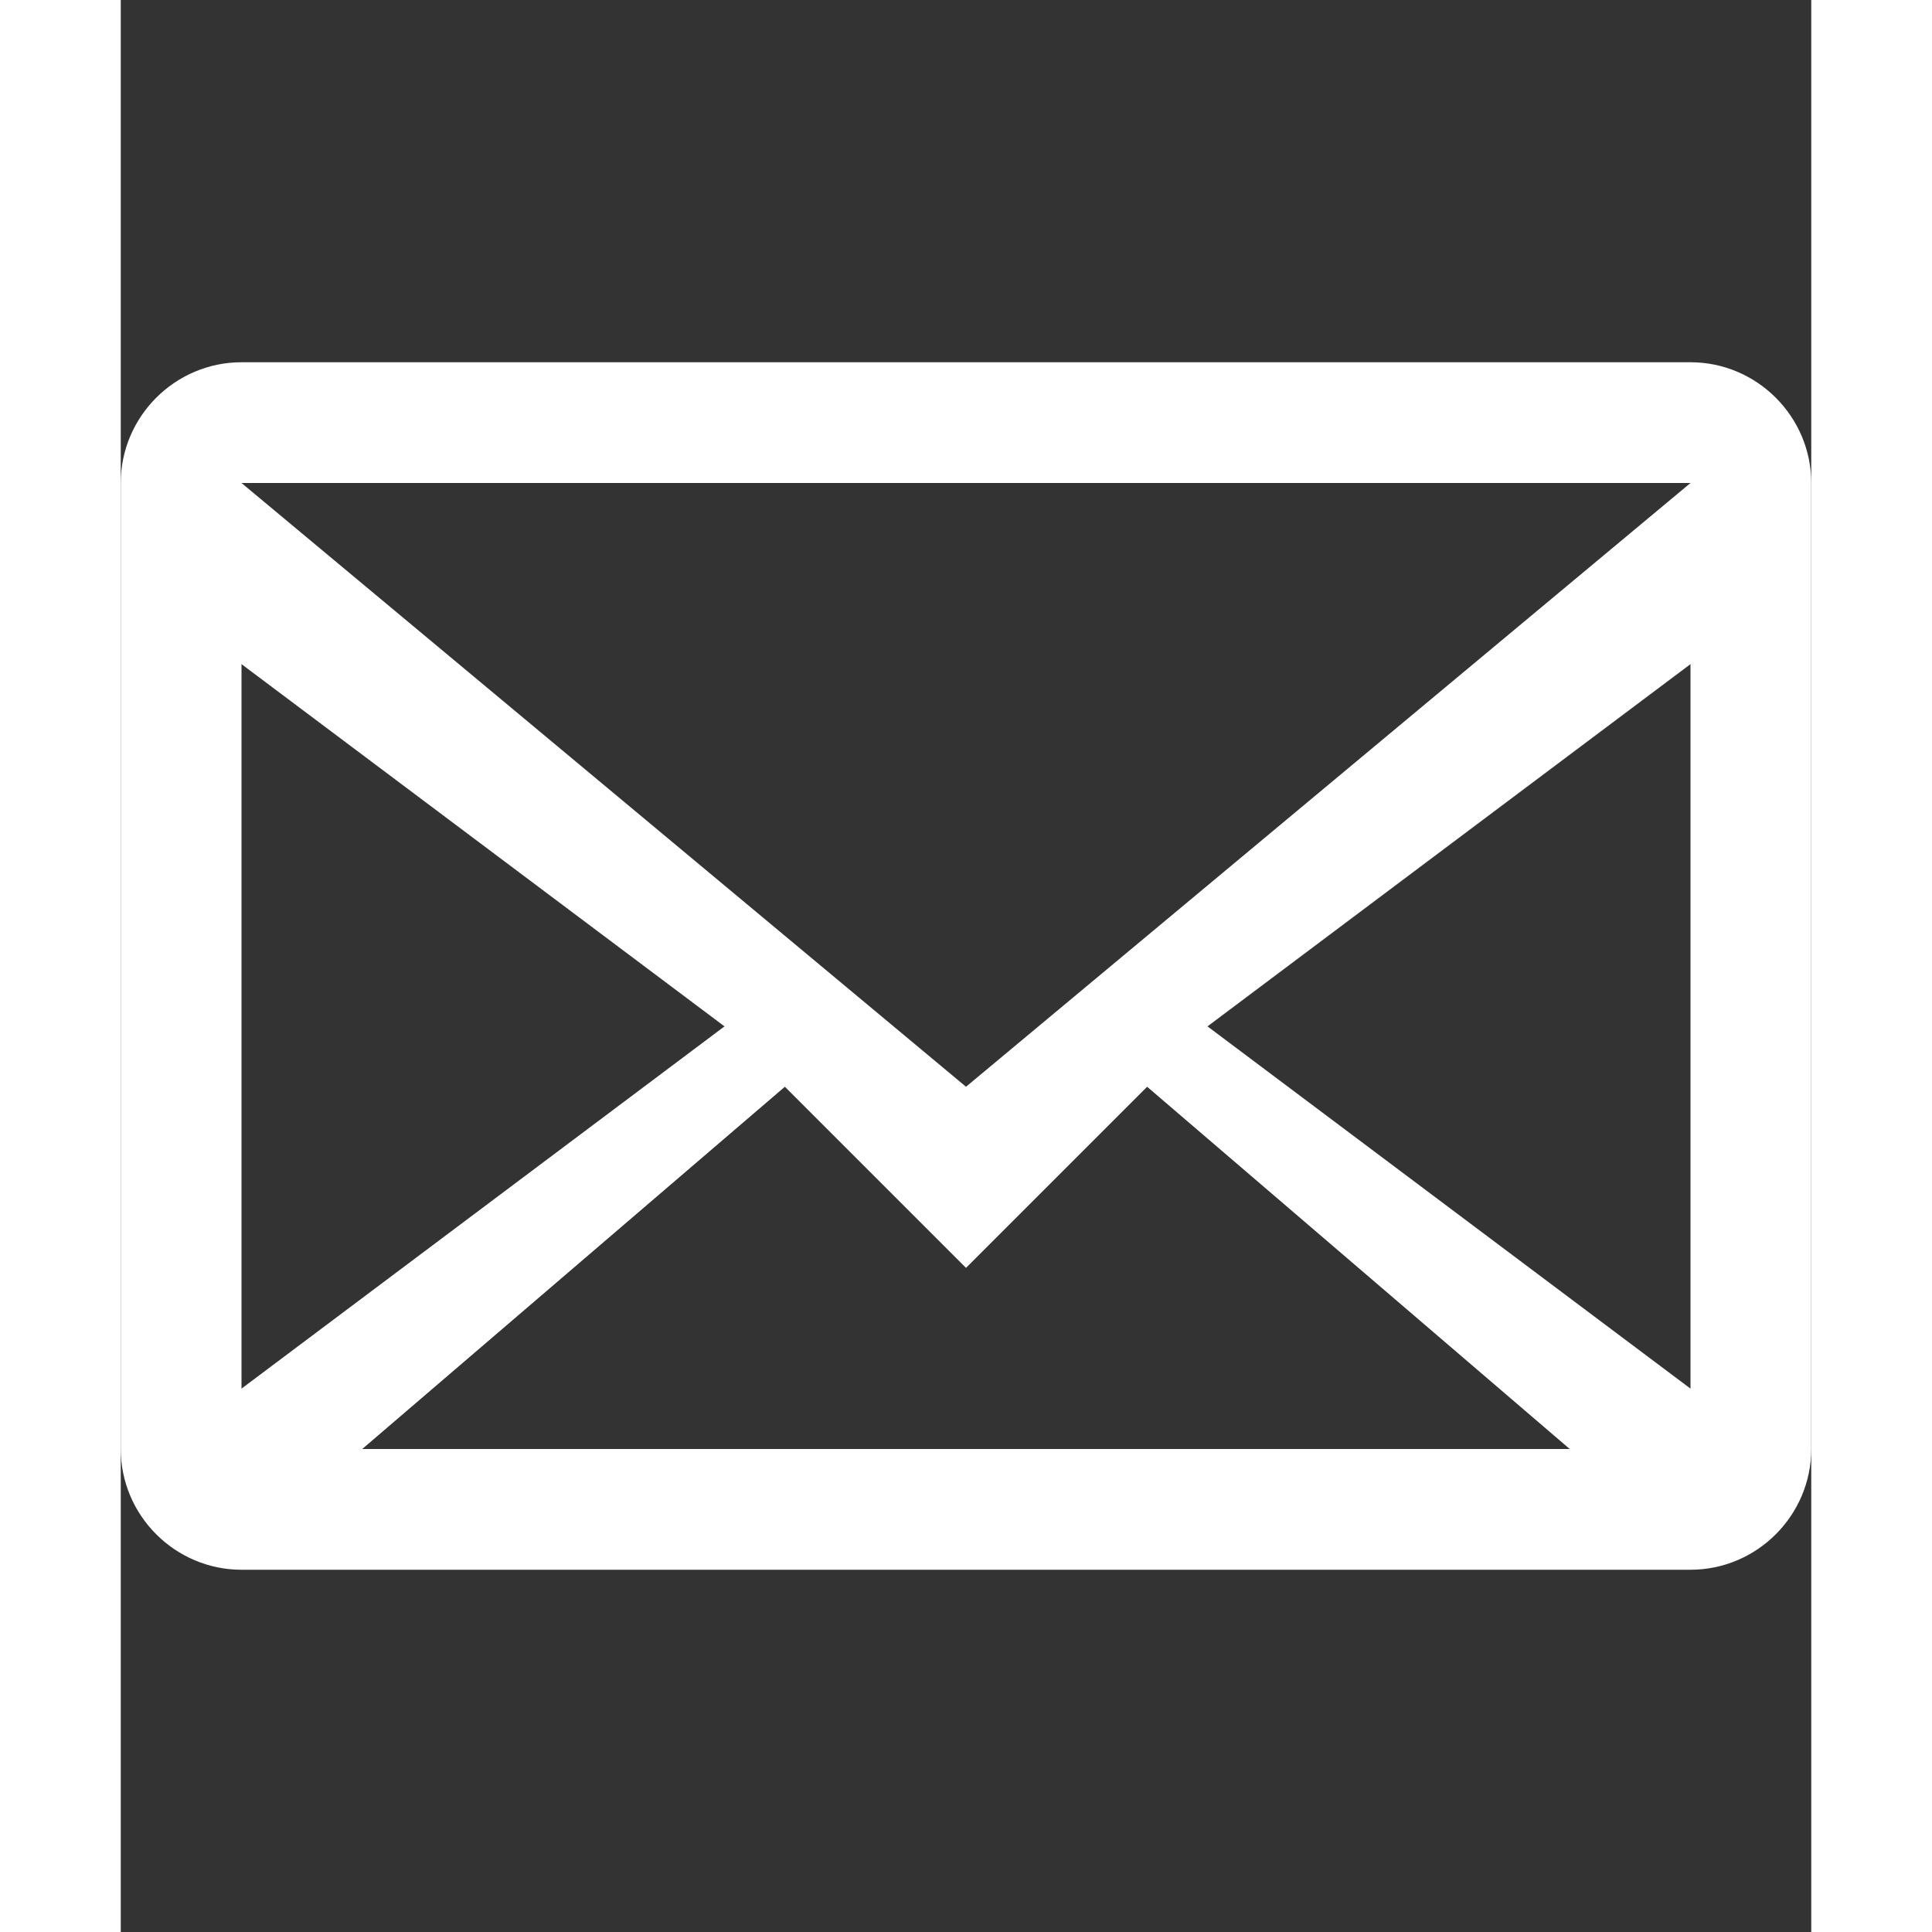 <svg width="256" height="256" class="octicon octicon-mail" viewBox="0 0 14 16" version="1.1" aria-hidden="true" xmlns="http://www.w3.org/2000/svg"><rect x="0" y="0" width="14" height="16" fill="#333333" stroke="none"/><path fill="white" fill-rule="evenodd" d="M0 4v8c0 .55.45 1 1 1h12c.55 0 1-.45 1-1V4c0-.55-.45-1-1-1H1c-.55 0-1 .45-1 1zm13 0L7 9 1 4h12zM1 5.5l4 3-4 3v-6zM2 12l3.5-3L7 10.5 8.5 9l3.5 3H2zm11-.5l-4-3 4-3v6z"></path></svg>